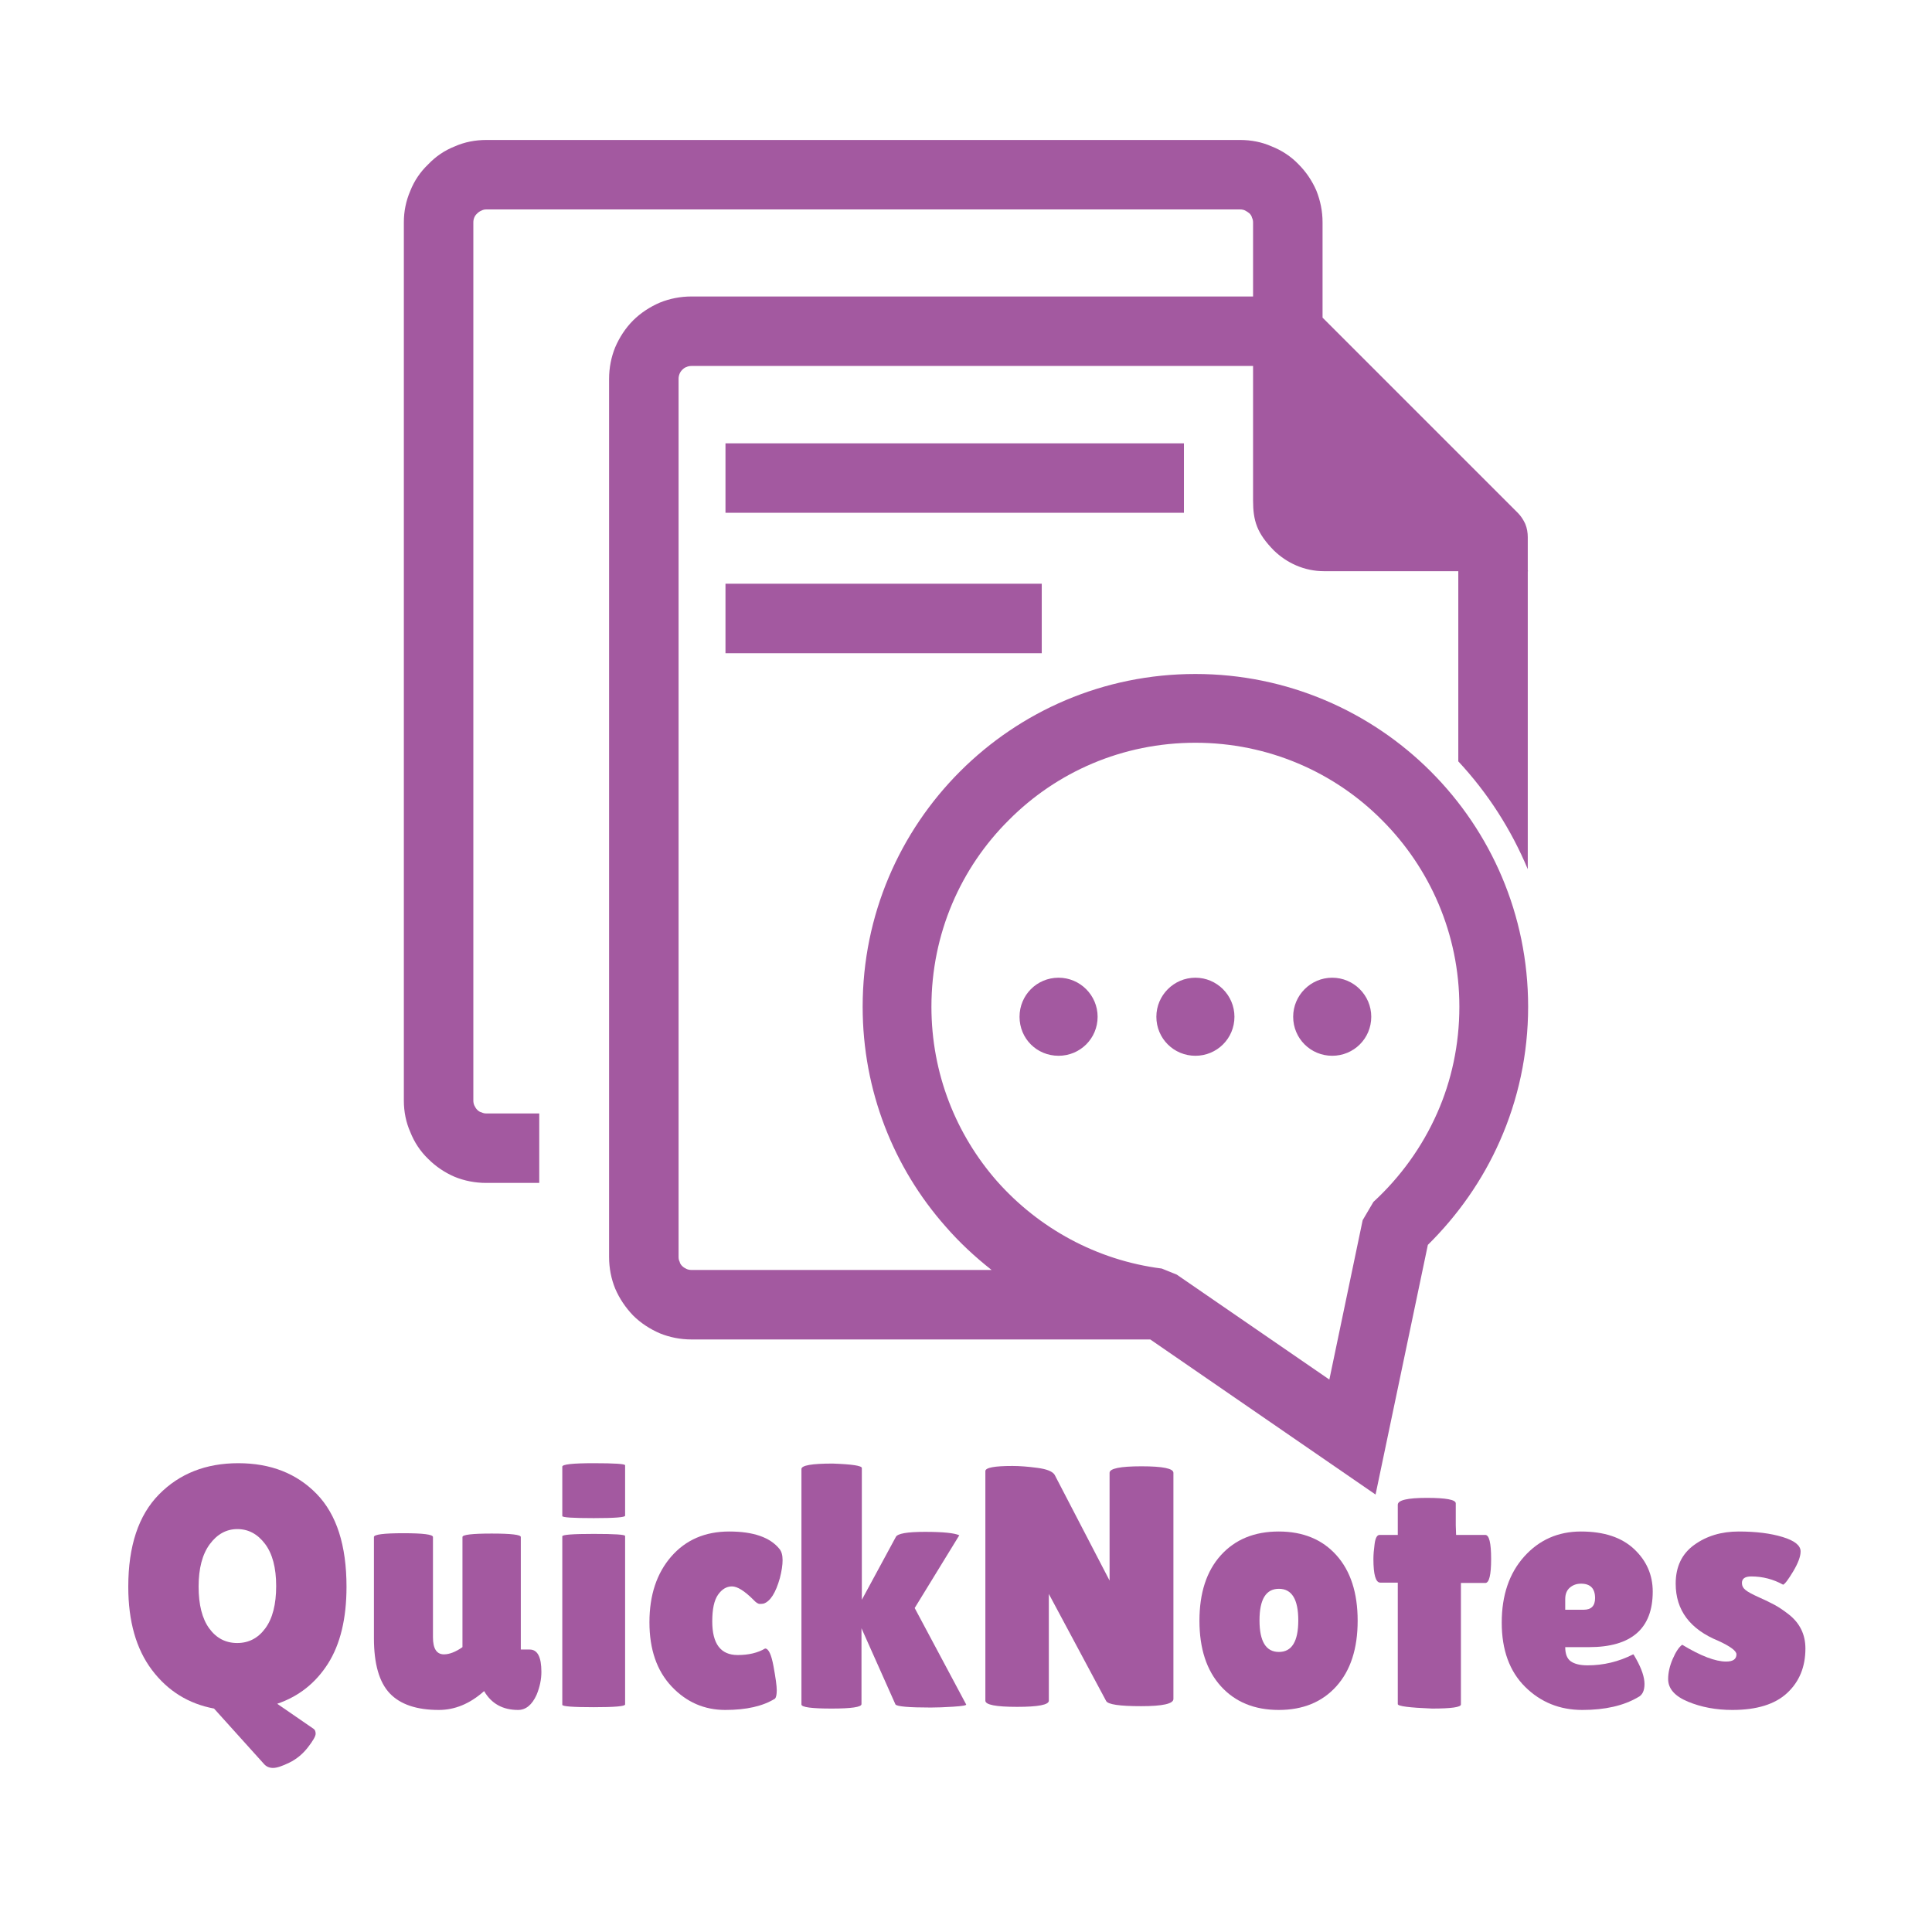 <svg xmlns="http://www.w3.org/2000/svg" xmlns:xlink="http://www.w3.org/1999/xlink" width="500" zoomAndPan="magnify" viewBox="0 0 375 375" height="500" preserveAspectRatio="xMidYMid meet" version="1.0"><defs><g/><clipPath id="7c0a1e5e19"><path d="M 78.387 27.168 L 296.637 27.168 L 296.637 290.418 L 78.387 290.418 Z M 78.387 27.168 " clip-rule="nonzero"/></clipPath></defs><g clip-path="url(#7c0a1e5e19)"><path fill="#a359a0" d="M 134.211 57.547 L 243.219 57.547 L 243.219 43.156 C 243.219 42.809 243.148 42.531 243.012 42.254 C 242.941 41.906 242.73 41.625 242.523 41.418 C 242.246 41.211 241.969 41 241.688 40.863 C 241.41 40.723 241.062 40.652 240.715 40.652 L 94.379 40.652 C 94.031 40.652 93.754 40.723 93.473 40.863 C 93.125 41 92.848 41.211 92.641 41.418 C 92.152 41.836 91.875 42.461 91.875 43.156 L 91.875 213.617 C 91.875 213.965 91.945 214.312 92.082 214.59 C 92.223 214.867 92.363 215.148 92.641 215.426 C 92.848 215.633 93.125 215.844 93.473 215.91 C 93.754 216.051 94.031 216.121 94.379 216.121 L 104.668 216.121 L 104.668 229.605 L 94.379 229.605 C 92.223 229.605 90.137 229.191 88.262 228.426 C 86.312 227.59 84.574 226.41 83.117 224.949 C 81.586 223.488 80.406 221.68 79.641 219.734 C 78.805 217.859 78.387 215.773 78.387 213.617 L 78.387 43.156 C 78.387 41 78.805 38.984 79.641 37.039 C 80.406 35.094 81.586 33.355 83.117 31.895 C 84.574 30.363 86.312 29.184 88.262 28.418 C 90.137 27.582 92.223 27.168 94.379 27.168 L 240.715 27.168 C 242.871 27.168 244.957 27.582 246.832 28.418 C 248.781 29.184 250.586 30.363 252.047 31.895 C 253.508 33.355 254.688 35.094 255.523 37.039 C 256.289 38.984 256.707 41 256.707 43.156 L 256.707 61.648 L 294.594 99.535 C 295.219 100.16 295.707 100.926 296.055 101.691 C 296.402 102.527 296.539 103.43 296.539 104.262 L 296.539 110.73 L 296.609 110.867 L 296.539 110.867 L 296.539 168.707 C 293.344 161.062 288.824 153.969 283.055 147.781 L 283.055 110.867 L 256.984 110.867 C 253.16 110.867 249.754 109.27 247.25 106.836 C 243.984 103.5 243.219 101.137 243.219 97.102 L 243.219 71.035 L 134.211 71.035 C 133.863 71.035 133.516 71.102 133.238 71.242 C 132.961 71.312 132.684 71.52 132.406 71.797 C 131.988 72.215 131.711 72.84 131.711 73.535 L 131.711 243.996 C 131.711 244.344 131.777 244.621 131.918 244.902 C 131.988 245.25 132.195 245.527 132.406 245.734 C 132.684 246.012 132.961 246.152 133.238 246.293 C 133.516 246.43 133.863 246.5 134.211 246.5 L 192.469 246.5 C 189.203 243.926 186.211 241.148 183.5 238.02 C 173.492 226.688 167.441 211.742 167.441 195.402 C 167.441 177.535 174.672 161.41 186.352 149.73 C 198.031 138.051 214.16 130.82 232.027 130.82 C 249.824 130.82 266.02 138.051 277.699 149.73 C 289.379 161.41 296.609 177.535 296.609 195.402 C 296.609 204.648 294.664 213.477 291.117 221.473 C 287.781 229.051 282.984 235.863 277.145 241.633 L 266.996 290.09 L 223.266 259.988 L 134.211 259.988 C 132.059 259.988 129.973 259.57 128.094 258.805 C 126.148 257.969 124.34 256.789 122.879 255.328 C 121.422 253.801 120.238 252.062 119.406 250.113 C 118.641 248.238 118.223 246.152 118.223 243.996 L 118.223 73.535 C 118.223 71.383 118.641 69.297 119.406 67.418 C 120.238 65.473 121.422 63.664 122.879 62.203 C 124.34 60.746 126.148 59.562 128.094 58.727 C 129.973 57.965 132.059 57.547 134.211 57.547 Z M 202.203 113.301 L 202.203 126.789 L 140.816 126.789 L 140.816 113.301 Z M 229.801 86.051 L 229.801 99.535 L 140.816 99.535 L 140.816 86.051 Z M 205.469 189.773 C 209.641 189.773 213.047 193.18 213.047 197.352 C 213.047 201.59 209.641 204.926 205.469 204.926 C 201.23 204.926 197.891 201.59 197.891 197.352 C 197.891 193.18 201.23 189.773 205.469 189.773 Z M 232.027 189.773 C 236.195 189.773 239.605 193.18 239.605 197.352 C 239.605 201.59 236.195 204.926 232.027 204.926 C 227.855 204.926 224.449 201.59 224.449 197.352 C 224.449 193.18 227.855 189.773 232.027 189.773 Z M 258.582 189.773 C 262.754 189.773 266.16 193.18 266.16 197.352 C 266.16 201.59 262.754 204.926 258.582 204.926 C 254.41 204.926 251.004 201.59 251.004 197.352 C 251.004 193.18 254.41 189.773 258.582 189.773 Z M 268.246 159.184 C 259 149.867 246.137 144.168 232.027 144.168 C 217.844 144.168 205.051 149.867 195.805 159.184 C 186.492 168.43 180.789 181.223 180.789 195.402 C 180.789 208.402 185.586 220.223 193.512 229.258 C 201.578 238.367 212.84 244.621 225.492 246.223 L 228.41 247.402 L 258.027 267.773 L 264.492 236.836 L 266.578 233.293 C 271.789 228.496 276.031 222.656 278.953 216.051 C 281.73 209.793 283.262 202.773 283.262 195.402 C 283.262 181.223 277.492 168.43 268.246 159.184 Z M 268.246 159.184 " fill-opacity="1" fill-rule="evenodd"/></g><g fill="#a359a0" fill-opacity="1"><g transform="translate(22.898, 331.233)"><g><path d="M 2 -23.246 C 2 -31.148 3.984 -37.121 7.961 -41.164 C 11.934 -45.203 17.062 -47.227 23.348 -47.227 C 29.629 -47.227 34.703 -45.238 38.566 -41.262 C 42.43 -37.289 44.359 -31.285 44.359 -23.246 C 44.359 -17.074 43.16 -12.102 40.766 -8.324 C 38.367 -4.551 35.078 -1.953 30.906 -0.531 L 37.965 4.328 C 38.234 4.508 38.367 4.828 38.367 5.297 C 38.367 5.762 37.867 6.637 36.867 7.926 C 35.867 9.215 34.668 10.203 33.27 10.891 C 31.871 11.578 30.816 11.922 30.105 11.922 C 29.395 11.922 28.82 11.68 28.375 11.191 L 18.648 0.398 C 13.676 -0.531 9.656 -3.031 6.594 -7.094 C 3.531 -11.156 2 -16.539 2 -23.246 Z M 23.18 -34.438 C 21.047 -34.438 19.262 -33.461 17.816 -31.504 C 16.375 -29.551 15.652 -26.809 15.652 -23.281 C 15.652 -19.75 16.34 -17.039 17.719 -15.152 C 19.094 -13.266 20.902 -12.324 23.145 -12.324 C 25.387 -12.324 27.211 -13.277 28.609 -15.188 C 30.008 -17.098 30.707 -19.828 30.707 -23.379 C 30.707 -26.93 29.984 -29.664 28.543 -31.57 C 27.098 -33.48 25.312 -34.438 23.18 -34.438 Z M 23.18 -34.438 "/></g></g></g><g fill="#a359a0" fill-opacity="1"><g transform="translate(69.916, 331.233)"><g><path d="M 2.664 -32.902 C 2.664 -33.391 4.574 -33.637 8.391 -33.637 C 12.211 -33.637 14.121 -33.391 14.121 -32.902 L 14.121 -13.453 C 14.121 -11.234 14.832 -10.125 16.254 -10.125 C 17.316 -10.125 18.516 -10.59 19.848 -11.523 L 19.848 -32.902 C 19.848 -33.348 21.734 -33.57 25.512 -33.57 C 29.285 -33.57 31.172 -33.348 31.172 -32.902 L 31.172 -11.059 L 32.902 -11.059 C 34.414 -11.059 35.168 -9.613 35.168 -6.727 C 35.168 -5.262 34.859 -3.773 34.234 -2.266 C 33.348 -0.312 32.148 0.668 30.641 0.668 C 27.664 0.668 25.465 -0.555 24.047 -2.996 L 23.98 -2.93 C 21.27 -0.531 18.363 0.668 15.254 0.668 C 10.945 0.668 7.77 -0.41 5.727 -2.562 C 3.688 -4.719 2.664 -8.281 2.664 -13.254 Z M 2.664 -32.902 "/></g></g></g><g fill="#a359a0" fill-opacity="1"><g transform="translate(106.145, 331.233)"><g><path d="M 15.188 -0.398 C 15.188 -0.043 13.156 0.133 9.094 0.133 C 5.027 0.133 2.996 -0.023 2.996 -0.332 L 2.996 -33.039 C 2.996 -33.348 5.027 -33.504 9.094 -33.504 C 13.156 -33.504 15.188 -33.371 15.188 -33.105 Z M 15.188 -37.035 C 15.188 -36.723 13.156 -36.566 9.094 -36.566 C 5.027 -36.566 2.996 -36.699 2.996 -36.969 L 2.996 -46.559 C 2.996 -47.004 5.027 -47.227 9.094 -47.227 C 13.156 -47.227 15.188 -47.09 15.188 -46.824 Z M 15.188 -37.035 "/></g></g></g><g fill="#a359a0" fill-opacity="1"><g transform="translate(124.326, 331.233)"><g><path d="M 13.922 -16.52 C 13.922 -12.168 15.562 -9.992 18.852 -9.992 C 20.98 -9.992 22.758 -10.414 24.18 -11.258 C 24.844 -11.258 25.387 -10.113 25.809 -7.828 C 26.23 -5.539 26.441 -3.984 26.441 -3.164 C 26.441 -2.344 26.332 -1.797 26.109 -1.531 C 23.758 -0.066 20.539 0.668 16.453 0.668 C 12.367 0.668 8.891 -0.855 6.027 -3.898 C 3.164 -6.938 1.73 -11.09 1.73 -16.352 C 1.73 -21.613 3.141 -25.867 5.961 -29.109 C 8.781 -32.348 12.535 -33.969 17.219 -33.969 C 21.902 -33.969 25.156 -32.836 26.977 -30.574 C 27.375 -30.086 27.574 -29.363 27.574 -28.406 C 27.574 -27.453 27.398 -26.289 27.043 -24.91 C 26.242 -22.07 25.199 -20.426 23.91 -19.98 C 23.734 -19.938 23.48 -19.914 23.145 -19.914 C 22.812 -19.914 22.402 -20.184 21.914 -20.715 C 20.184 -22.445 18.793 -23.312 17.75 -23.312 C 16.707 -23.312 15.809 -22.781 15.055 -21.715 C 14.297 -20.648 13.922 -18.918 13.922 -16.52 Z M 13.922 -16.52 "/></g></g></g><g fill="#a359a0" fill-opacity="1"><g transform="translate(152.563, 331.233)"><g><path d="M 2.996 -46.094 C 2.996 -46.805 5.02 -47.156 9.059 -47.156 C 12.832 -47.023 14.719 -46.734 14.719 -46.293 L 14.719 -20.715 L 21.312 -32.902 C 21.625 -33.57 23.512 -33.902 26.977 -33.902 C 30.441 -33.902 32.66 -33.68 33.637 -33.238 L 24.977 -19.117 L 34.969 -0.398 C 35.059 -0.223 34.227 -0.078 32.473 0.035 C 30.719 0.145 29.262 0.199 28.109 0.199 C 23.844 0.199 21.559 0 21.246 -0.398 L 14.652 -15.188 L 14.652 -0.465 C 14.652 0.109 12.711 0.398 8.824 0.398 C 4.941 0.398 2.996 0.133 2.996 -0.398 Z M 2.996 -46.094 "/></g></g></g><g fill="#a359a0" fill-opacity="1"><g transform="translate(187.927, 331.233)"><g><path d="M 39.832 -1.465 C 39.832 -0.531 37.746 -0.066 33.57 -0.066 C 29.395 -0.066 27.133 -0.398 26.777 -1.066 L 15.652 -21.848 L 15.652 -1.133 C 15.652 -0.332 13.598 0.066 9.492 0.066 C 5.383 0.066 3.332 -0.332 3.332 -1.133 L 3.332 -45.691 C 3.332 -46.359 5.086 -46.691 8.594 -46.691 C 9.969 -46.691 11.578 -46.57 13.422 -46.324 C 15.266 -46.082 16.387 -45.625 16.785 -44.961 L 27.441 -24.445 L 27.441 -45.359 C 27.441 -46.203 29.508 -46.625 33.637 -46.625 C 37.766 -46.625 39.832 -46.203 39.832 -45.359 Z M 39.832 -1.465 "/></g></g></g><g fill="#a359a0" fill-opacity="1"><g transform="translate(231.082, 331.233)"><g><path d="M 5.895 -3.93 C 3.121 -6.992 1.73 -11.234 1.73 -16.652 C 1.73 -22.07 3.121 -26.309 5.895 -29.375 C 8.672 -32.438 12.41 -33.969 17.117 -33.969 C 21.824 -33.969 25.555 -32.438 28.309 -29.375 C 31.062 -26.309 32.438 -22.07 32.438 -16.652 C 32.438 -11.234 31.062 -6.992 28.309 -3.93 C 25.555 -0.867 21.824 0.668 17.117 0.668 C 12.41 0.668 8.672 -0.867 5.895 -3.93 Z M 17.152 -22.848 C 14.641 -22.848 13.387 -20.805 13.387 -16.719 C 13.387 -12.633 14.641 -10.59 17.152 -10.59 C 19.66 -10.59 20.914 -12.633 20.914 -16.719 C 20.914 -20.805 19.66 -22.848 17.152 -22.848 Z M 17.152 -22.848 "/></g></g></g><g fill="#a359a0" fill-opacity="1"><g transform="translate(265.247, 331.233)"><g><path d="M 18.316 -0.398 C 18.316 0.133 16.453 0.398 12.723 0.398 C 8.281 0.223 6.062 -0.066 6.062 -0.465 L 6.062 -24.047 L 2.664 -24.047 C 1.777 -24.047 1.332 -25.578 1.332 -28.641 C 1.332 -29.441 1.41 -30.418 1.566 -31.57 C 1.719 -32.727 2.043 -33.305 2.531 -33.305 L 6.062 -33.305 L 6.062 -39.164 C 6.062 -40.055 7.938 -40.496 11.691 -40.496 C 15.441 -40.496 17.316 -40.141 17.316 -39.43 L 17.316 -35.168 L 17.383 -33.305 L 23.047 -33.305 C 23.801 -33.305 24.18 -31.75 24.18 -28.641 C 24.18 -25.531 23.801 -23.98 23.047 -23.98 L 18.316 -23.98 Z M 18.316 -0.398 "/></g></g></g><g fill="#a359a0" fill-opacity="1"><g transform="translate(289.755, 331.233)"><g><path d="M 28.176 -1.797 C 25.379 -0.156 21.781 0.668 17.383 0.668 C 12.988 0.668 9.281 -0.832 6.262 -3.828 C 3.242 -6.828 1.73 -10.98 1.73 -16.285 C 1.73 -21.594 3.188 -25.867 6.094 -29.109 C 9.004 -32.348 12.676 -33.969 17.117 -33.969 C 21.559 -33.969 24.988 -32.836 27.41 -30.574 C 29.828 -28.309 31.039 -25.555 31.039 -22.312 C 31.039 -15.121 26.91 -11.523 18.648 -11.523 L 14.055 -11.523 C 14.055 -10.191 14.422 -9.27 15.152 -8.758 C 15.887 -8.25 16.961 -7.992 18.383 -7.992 C 21.492 -7.992 24.445 -8.703 27.242 -10.125 C 27.285 -10.168 27.488 -9.859 27.844 -9.191 C 28.906 -7.281 29.441 -5.672 29.441 -4.363 C 29.441 -3.055 29.02 -2.199 28.176 -1.797 Z M 19.848 -21.047 C 19.848 -22.914 18.938 -23.844 17.117 -23.844 C 16.273 -23.844 15.555 -23.59 14.953 -23.078 C 14.355 -22.57 14.055 -21.824 14.055 -20.848 L 14.055 -18.785 L 17.652 -18.785 C 19.117 -18.785 19.848 -19.539 19.848 -21.047 Z M 19.848 -21.047 "/></g></g></g><g fill="#a359a0" fill-opacity="1"><g transform="translate(322.121, 331.233)"><g><path d="M 4.395 -11.988 C 7.992 -9.812 10.836 -8.727 12.922 -8.727 C 14.254 -8.727 14.922 -9.191 14.922 -10.125 C 14.922 -10.789 13.766 -11.656 11.457 -12.723 C 5.906 -14.988 3.129 -18.695 3.129 -23.844 C 3.129 -27.133 4.328 -29.641 6.727 -31.371 C 9.125 -33.105 12 -33.969 15.352 -33.969 C 18.707 -33.969 21.547 -33.613 23.879 -32.902 C 26.211 -32.195 27.375 -31.262 27.375 -30.105 C 27.375 -29.129 26.898 -27.844 25.945 -26.242 C 24.988 -24.645 24.332 -23.777 23.98 -23.645 C 22.07 -24.711 20.004 -25.246 17.785 -25.246 C 16.586 -25.246 15.984 -24.824 15.984 -23.98 C 15.984 -23.445 16.219 -22.992 16.684 -22.613 C 17.152 -22.234 18.008 -21.77 19.25 -21.215 C 20.492 -20.66 21.523 -20.16 22.348 -19.715 C 23.168 -19.273 24.09 -18.648 25.109 -17.852 C 27.242 -16.164 28.309 -13.965 28.309 -11.258 C 28.309 -7.703 27.133 -4.828 24.777 -2.633 C 22.426 -0.434 18.871 0.668 14.121 0.668 C 10.969 0.668 8.105 0.133 5.527 -0.934 C 2.953 -2 1.664 -3.465 1.664 -5.328 C 1.664 -6.57 1.965 -7.883 2.562 -9.258 C 3.164 -10.637 3.773 -11.547 4.395 -11.988 Z M 4.395 -11.988 "/></g></g></g></svg>